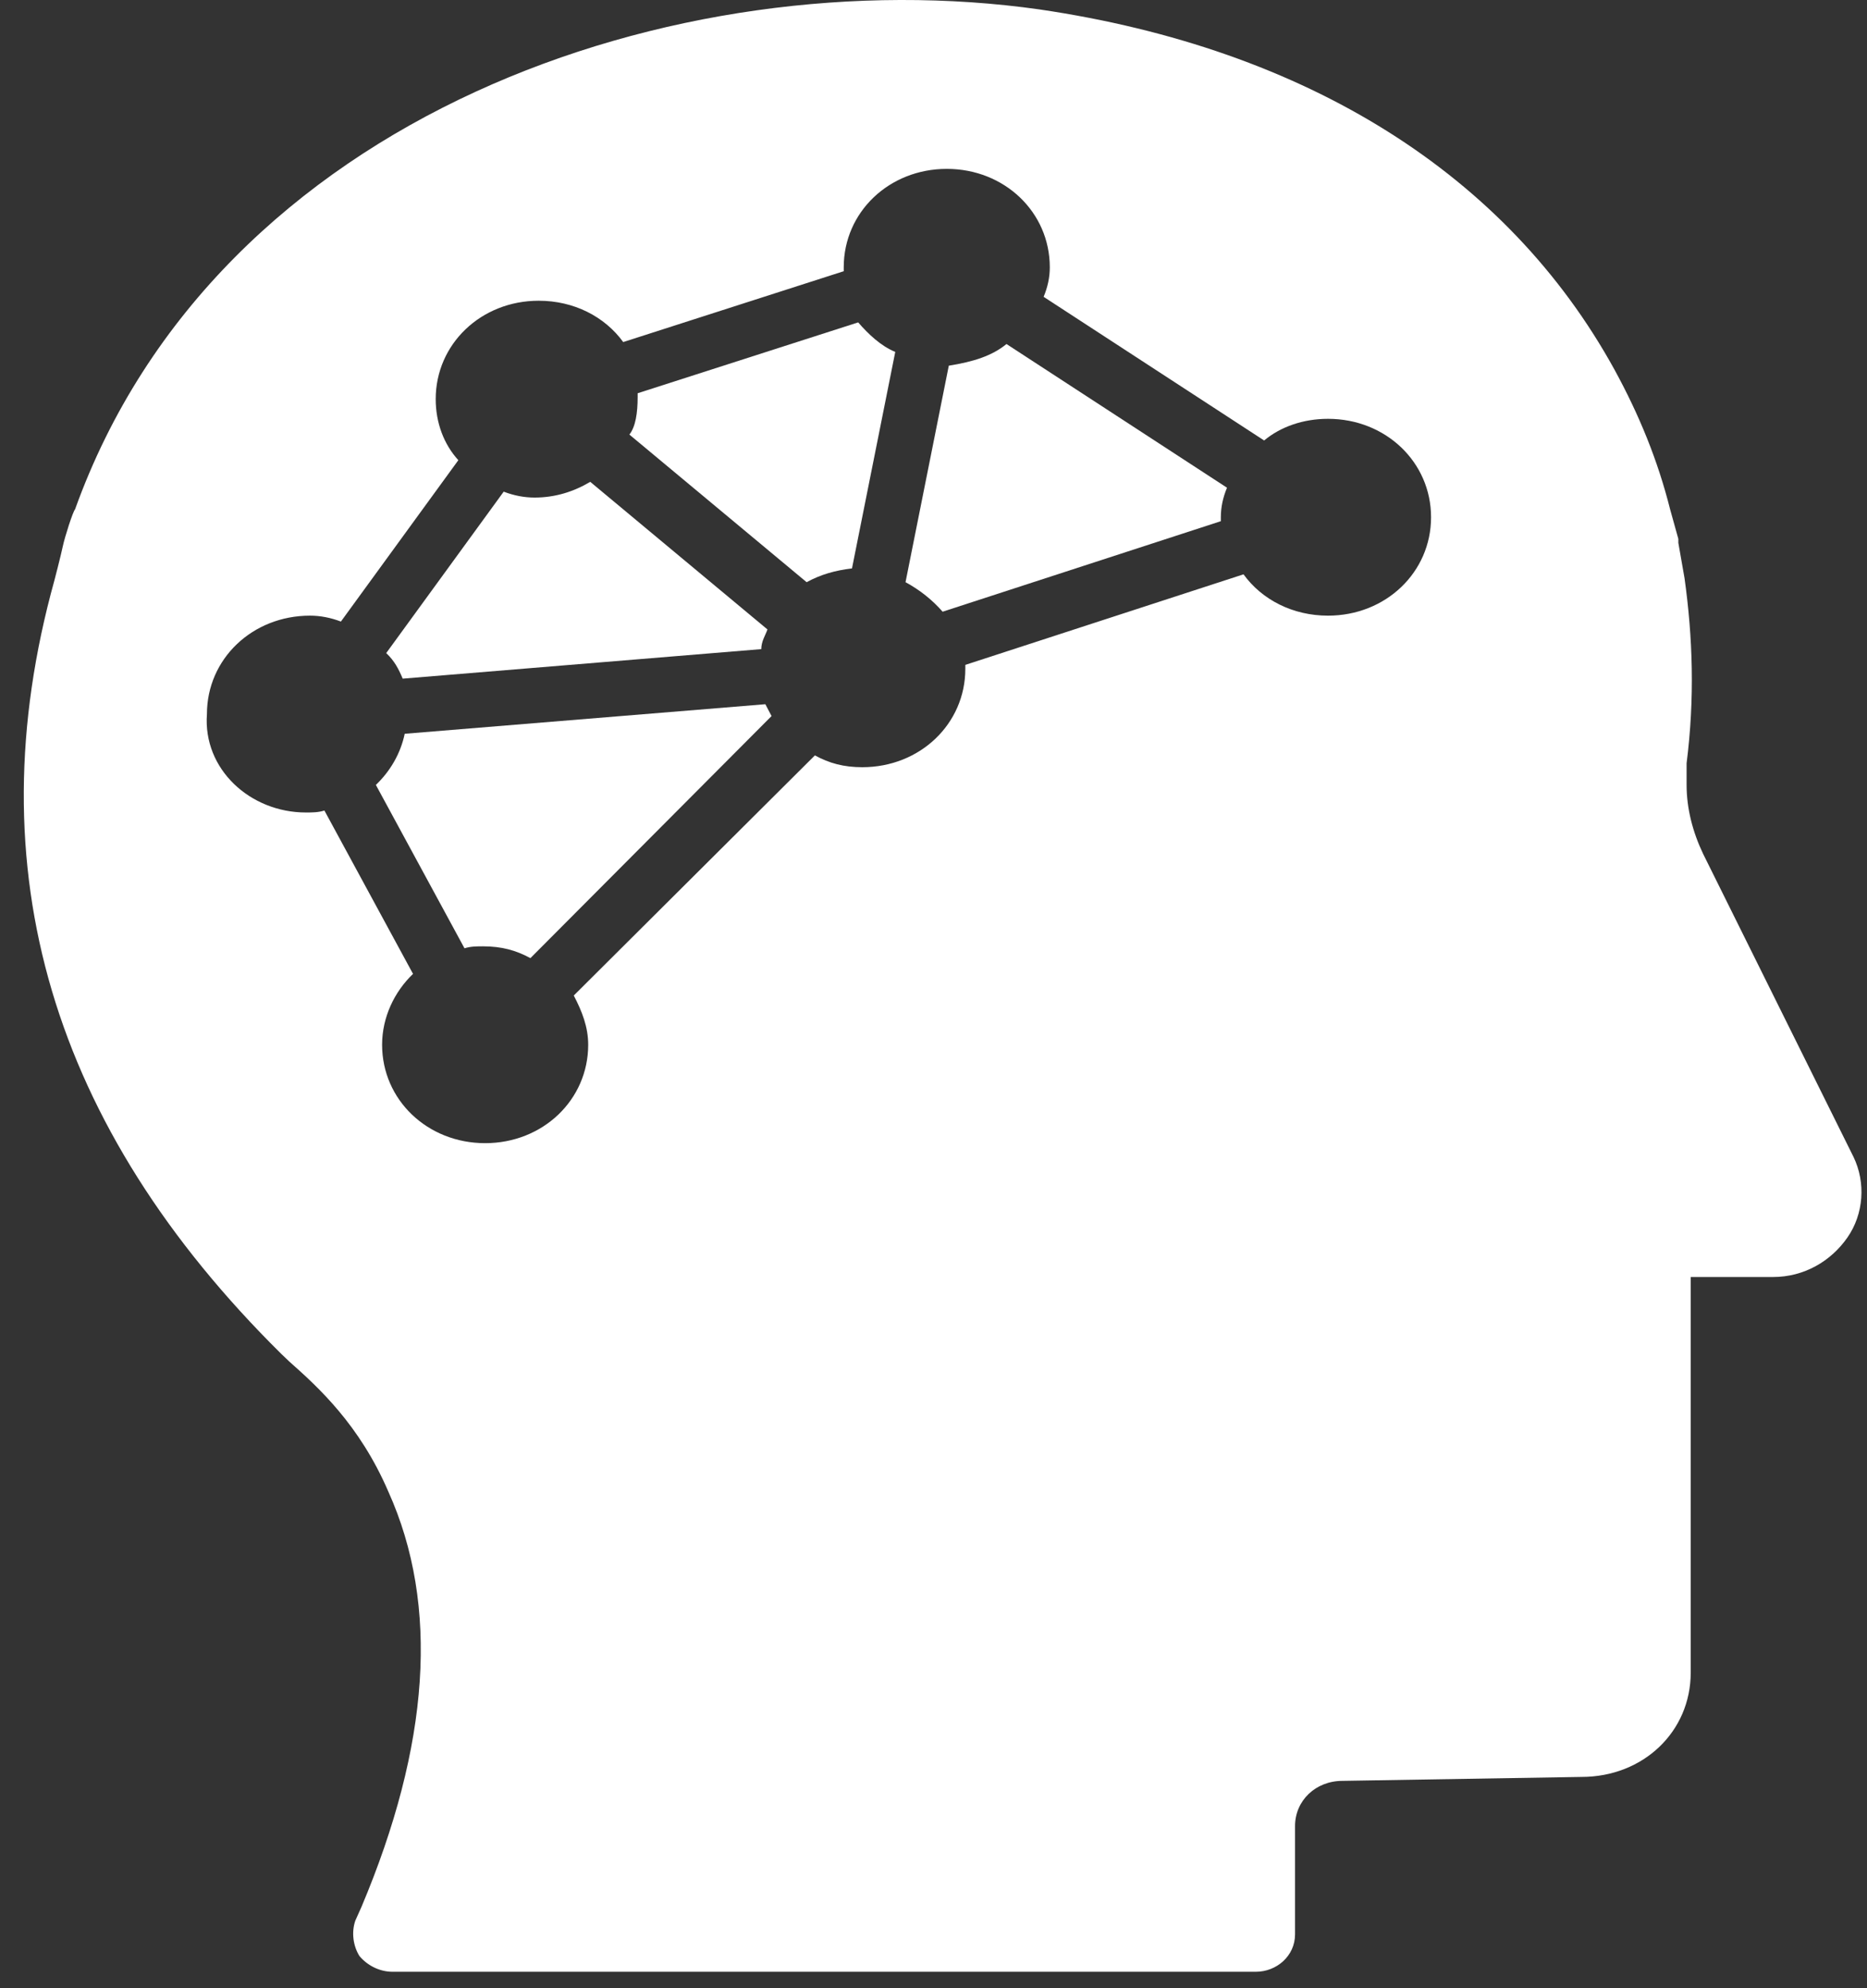 <svg width="62" height="66" viewBox="0 0 62 66" fill="none" xmlns="http://www.w3.org/2000/svg">
<rect x="0" y="0" width="62" height="66" fill="#333333" stroke="none"/>
<path d="M33.424 11.42L40.747 16.19C40.61 16.517 40.542 16.843 40.542 17.17C40.542 17.235 40.542 17.235 40.542 17.301L31.303 20.306C30.961 19.914 30.55 19.587 30.071 19.326L31.508 12.139C32.33 12.008 32.945 11.812 33.424 11.42Z" fill="white"/>
<path d="M25.281 21.548L13.373 22.528C13.236 22.202 13.1 21.94 12.826 21.679L16.727 16.321C17.069 16.452 17.411 16.517 17.753 16.517C18.438 16.517 19.053 16.321 19.601 15.995L25.486 20.895C25.418 21.091 25.281 21.287 25.281 21.548Z" fill="white"/>
<path d="M21.175 13.184C21.175 13.119 21.175 13.119 21.175 13.054L28.498 10.702C28.84 11.094 29.251 11.486 29.73 11.682L28.293 18.869C27.745 18.934 27.266 19.065 26.787 19.326L20.901 14.426C21.107 14.165 21.175 13.707 21.175 13.184Z" fill="white"/>
<path d="M25.416 23.377C25.485 23.508 25.553 23.639 25.622 23.77L17.614 31.806C17.135 31.545 16.656 31.414 16.04 31.414C15.835 31.414 15.63 31.414 15.425 31.479L12.482 26.056C12.961 25.599 13.303 25.011 13.44 24.358L25.416 23.377Z" fill="white"/>
<path d="M1.808 19.261C1.808 19.261 2.013 18.477 2.082 18.15C2.15 17.824 2.424 16.974 2.492 16.909C7.214 3.776 22.544 -1.385 34.52 0.313C43.417 1.62 50.055 5.802 53.614 12.27C54.435 13.773 55.051 15.276 55.462 16.909L55.735 17.889C55.735 17.889 55.735 17.954 55.735 18.02L55.941 19.196C56.214 21.156 56.283 23.181 56.009 25.337C56.009 25.337 56.009 25.403 56.009 25.468C56.009 25.599 56.009 25.86 56.009 26.056C56.009 26.84 56.214 27.624 56.557 28.343L61.552 38.405C61.963 39.254 61.895 40.3 61.347 41.084C60.8 41.868 59.91 42.391 58.883 42.391H56.146V55.523C56.146 57.483 54.572 58.986 52.519 58.986L44.58 59.117C43.691 59.117 43.006 59.77 43.006 60.62V64.213C43.006 64.932 42.39 65.454 41.706 65.454H13.031C12.621 65.454 12.21 65.258 11.937 64.932C11.731 64.605 11.663 64.148 11.8 63.756L12.005 63.298C14.263 57.941 14.605 53.302 12.895 49.512C11.937 47.291 10.568 46.049 9.61 45.2L9.336 44.939C1.74 37.425 -0.861 28.866 1.808 19.261ZM10.157 26.971C10.363 26.971 10.568 26.971 10.773 26.906L13.716 32.329C13.1 32.917 12.689 33.766 12.689 34.681C12.689 36.51 14.195 37.948 16.111 37.948C18.027 37.948 19.533 36.51 19.533 34.681C19.533 34.093 19.328 33.57 19.054 33.047L27.061 25.076C27.54 25.337 28.019 25.468 28.635 25.468C30.551 25.468 32.057 24.031 32.057 22.201C32.057 22.136 32.057 22.136 32.057 22.071L41.295 19.065C41.911 19.915 42.938 20.437 44.101 20.437C46.017 20.437 47.523 19 47.523 17.17C47.523 15.341 46.017 13.903 44.101 13.903C43.28 13.903 42.527 14.165 41.98 14.622L34.657 9.853C34.794 9.526 34.862 9.199 34.862 8.873C34.862 7.043 33.357 5.606 31.441 5.606C29.524 5.606 28.019 7.043 28.019 8.873C28.019 8.938 28.019 8.938 28.019 9.003L20.696 11.355C20.08 10.506 19.054 9.983 17.89 9.983C15.974 9.983 14.469 11.421 14.469 13.25C14.469 14.034 14.742 14.753 15.221 15.276L11.321 20.633C10.978 20.503 10.636 20.437 10.294 20.437C8.378 20.437 6.872 21.875 6.872 23.704C6.735 25.534 8.309 26.971 10.157 26.971Z" fill="white"/>
</svg>
